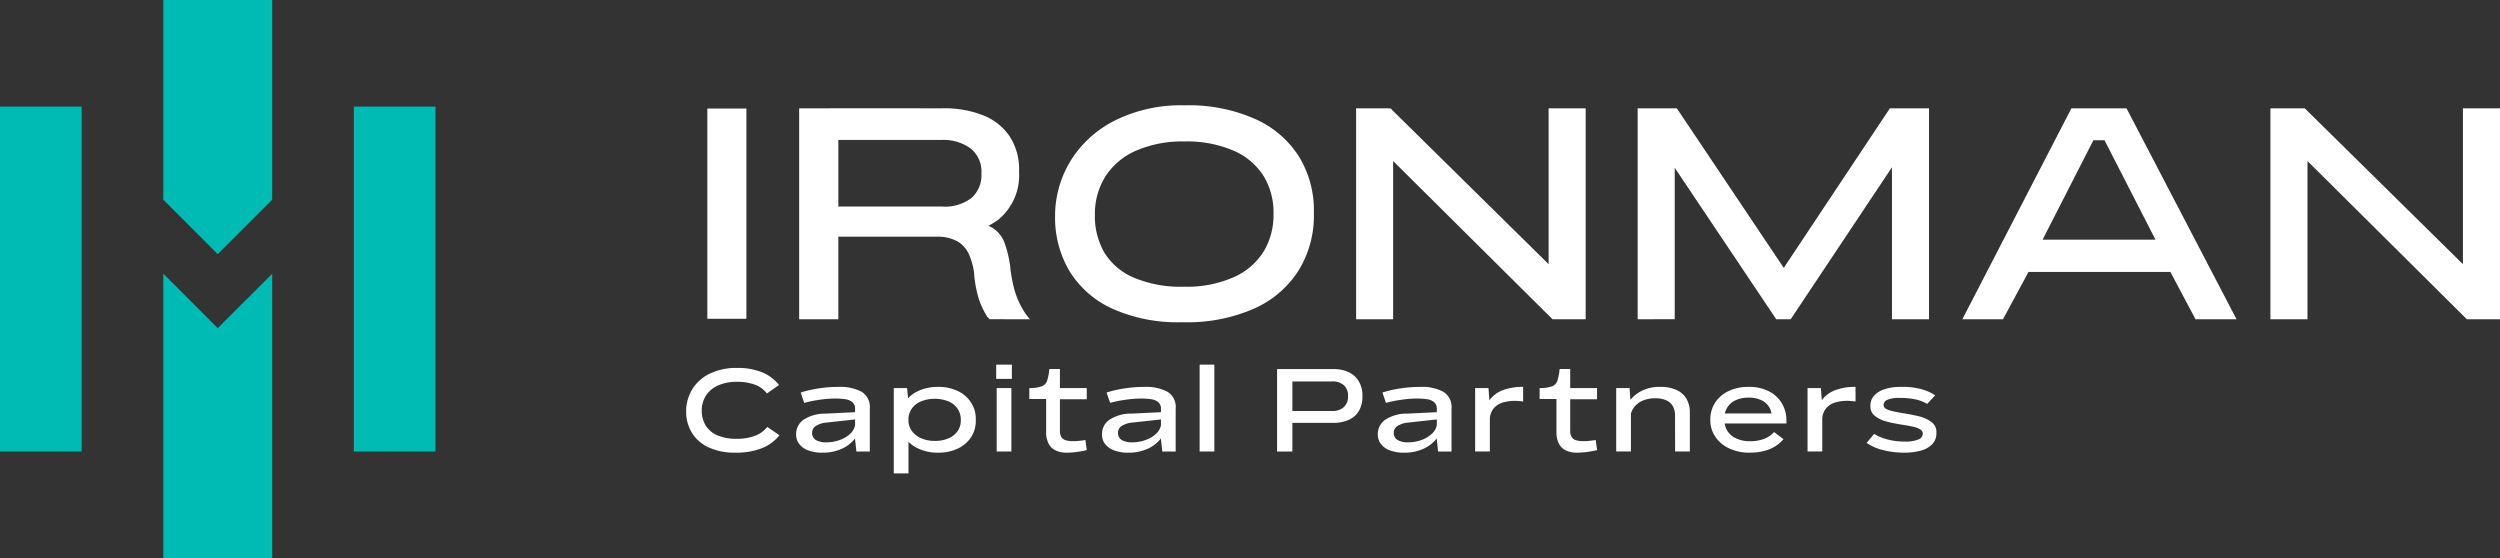 <svg xmlns="http://www.w3.org/2000/svg" xmlns:xlink="http://www.w3.org/1999/xlink" width="300" height="66.974" viewBox="0 0 300 66.974">
  <rect x="0" y="0" width="300" height="66.974" fill="#333333" stroke="none"/>
  <defs>
    <clipPath id="clip-path">
      <rect id="Rectangle_292" data-name="Rectangle 292" width="300" height="66.974" fill="#fff"/>
    </clipPath>
  </defs>
  <g id="Group_862" data-name="Group 862" transform="translate(0 0)">
    <rect id="Rectangle_288" data-name="Rectangle 288" width="4.685" height="25.228" transform="translate(84.882 13.025)" fill="#fff"/>
    <g id="Group_558" data-name="Group 558" transform="translate(0 0)">
      <g id="Group_557" data-name="Group 557" clip-path="url(#clip-path)">
        <path id="Path_1" data-name="Path 1" d="M84.88,11.506h4.7V36.814h-4.7Zm3.579,15.4.072-3.615h13.486a5.213,5.213,0,0,0,3.561-1.048,3.679,3.679,0,0,0,1.175-2.892v-.072a3.562,3.562,0,0,0-1.283-2.947,5.543,5.543,0,0,0-3.561-1.03H88.568v-3.8H102.09a12.6,12.6,0,0,1,4.935.868,6.849,6.849,0,0,1,3.145,2.549,7.184,7.184,0,0,1,1.1,4.031v.217a6.888,6.888,0,0,1-2.531,5.731,11.142,11.142,0,0,1-7.086,2.007Zm19.27,9.906a1.22,1.22,0,0,1-.127-.145.359.359,0,0,0-.127-.108,10.384,10.384,0,0,1-1.012-2.1,14.524,14.524,0,0,1-.578-2.929v-.181A8.147,8.147,0,0,0,105.2,28.9a3.465,3.465,0,0,0-1.428-1.482,5.112,5.112,0,0,0-2.621-.506l4.266-1.7a4.745,4.745,0,0,1,2.712.669,3.613,3.613,0,0,1,1.374,1.7,13.129,13.129,0,0,1,.651,2.585,2.446,2.446,0,0,1,.054.307,2.7,2.7,0,0,1,.018.307q.144,1.085.362,2.007a10.2,10.2,0,0,0,.542,1.681,12.614,12.614,0,0,0,.651,1.265,6.253,6.253,0,0,0,.8,1.085Z" transform="translate(11.02 1.494)" fill="#fff"/>
        <path id="Path_2" data-name="Path 2" d="M127.246,37.217a19.158,19.158,0,0,1-8.316-1.627,11.7,11.7,0,0,1-5.134-4.5,12.511,12.511,0,0,1-1.735-6.6v-.253a12.7,12.7,0,0,1,2.025-6.652,13.262,13.262,0,0,1,5.369-4.682,17.68,17.68,0,0,1,7.972-1.717h.181a19.593,19.593,0,0,1,8.551,1.681,11.953,11.953,0,0,1,5.224,4.555,12.378,12.378,0,0,1,1.735,6.526v.289a12.512,12.512,0,0,1-1.844,6.779,12.141,12.141,0,0,1-5.351,4.574,19.9,19.9,0,0,1-8.424,1.627Zm.289-4.266a13.876,13.876,0,0,0,6-1.157,8.021,8.021,0,0,0,3.579-3.109,8.413,8.413,0,0,0,1.157-4.375v-.181A8.365,8.365,0,0,0,137.1,19.7a7.981,7.981,0,0,0-3.579-3.055,14.148,14.148,0,0,0-5.984-1.121,13.883,13.883,0,0,0-5.712,1.085,8.251,8.251,0,0,0-3.688,3.055,8.436,8.436,0,0,0-1.3,4.537v.145a8.752,8.752,0,0,0,1.1,4.447,7.577,7.577,0,0,0,3.489,3.037,14.421,14.421,0,0,0,6.11,1.121" transform="translate(14.549 1.452)" fill="#fff"/>
        <path id="Path_3" data-name="Path 3" d="M144.033,36.815V11.506h4.122L167.533,30.6l-.4.434V11.506h4.448V36.815H167.6l-19.45-19.307.325-.434v19.74Z" transform="translate(18.7 1.494)" fill="#fff"/>
        <path id="Path_4" data-name="Path 4" d="M173.936,36.815V11.506h4.7l13.45,20.066h-1.229L204.2,11.506h4.7V36.815h-4.447v-20.1l.832.615L192.3,36.815h-1.735L177.551,17.4l.832-.687v20.1Z" transform="translate(22.583 1.494)" fill="#fff"/>
        <path id="Path_5" data-name="Path 5" d="M208.42,36.814l13.088-25.307h6.616l13.2,25.307H236.4l-3.65-6.869,1.626,1.194h-19.2l1.808-1.157L213.3,36.814Zm9.111-8.532-1.194-1.012h16.848l-1.085.977-6.616-12.907h-1.338Z" transform="translate(27.06 1.494)" fill="#fff"/>
        <path id="Path_6" data-name="Path 6" d="M241.142,36.815V11.506h4.122L264.643,30.6l-.4.434V11.506h4.447V36.815h-3.977L245.264,17.508l.325-.434v19.74Z" transform="translate(31.308 1.494)" fill="#fff"/>
        <path id="Path_7" data-name="Path 7" d="M78.793,49.247a7.513,7.513,0,0,1-3.178-.615,4.6,4.6,0,0,1-2.033-1.743,4.852,4.852,0,0,1-.706-2.628v-.155a5.107,5.107,0,0,1,.811-2.592,5.031,5.031,0,0,1,2.1-1.786,7.327,7.327,0,0,1,3.193-.65,7.712,7.712,0,0,1,3.036.537,4.882,4.882,0,0,1,2.005,1.512l-1.455,1.016a3.2,3.2,0,0,0-1.4-1.044,6.064,6.064,0,0,0-2.238-.354,5.406,5.406,0,0,0-2.161.409,3.34,3.34,0,0,0-1.476,1.187,3.251,3.251,0,0,0-.543,1.836v.056a3.346,3.346,0,0,0,.487,1.772,3.05,3.05,0,0,0,1.4,1.166,5.705,5.705,0,0,0,2.289.409,5.961,5.961,0,0,0,2.252-.374,3.382,3.382,0,0,0,1.434-1.052l1.455,1A4.885,4.885,0,0,1,81.985,48.7a8.321,8.321,0,0,1-3.192.545" transform="translate(9.462 5.074)" fill="#fff"/>
        <path id="Path_8" data-name="Path 8" d="M87.691,48.986a4.7,4.7,0,0,1-1.666-.268,2.415,2.415,0,0,1-1.087-.764,1.832,1.832,0,0,1-.382-1.157v-.043a2.076,2.076,0,0,1,.876-1.708,4.723,4.723,0,0,1,2.712-.749l3.742-.183.086.846-3.743.41a2.851,2.851,0,0,0-1.306.41.929.929,0,0,0-.445.79.968.968,0,0,0,.452.9,2.478,2.478,0,0,0,1.285.276,4.637,4.637,0,0,0,1.5-.254,3.671,3.671,0,0,0,1.278-.728,1.9,1.9,0,0,0,.643-1.08l.621.141a3.517,3.517,0,0,1-.834,1.695,4.187,4.187,0,0,1-1.6,1.088,5.543,5.543,0,0,1-2.063.381Zm4.1-.141L91.632,47.4V43.718a.983.983,0,0,0-.319-.784,1.646,1.646,0,0,0-.826-.359,7.825,7.825,0,0,0-1.256-.085h-.085a12.7,12.7,0,0,0-1.829.156,13.787,13.787,0,0,0-1.787.366l-.424-1.243a13.7,13.7,0,0,1,2.183-.5,16.011,16.011,0,0,1,2.394-.176,5.386,5.386,0,0,1,2.732.585,2.144,2.144,0,0,1,.982,2.04v5.127Z" transform="translate(10.978 5.335)" fill="#fff"/>
        <path id="Path_9" data-name="Path 9" d="M94.927,51.472V41.233h1.6L96.692,43v8.474Zm5.309-2.486a5.481,5.481,0,0,1-2.373-.495,3.894,3.894,0,0,1-1.63-1.384,3.559,3.559,0,0,1-.586-2.005v-.127a3.564,3.564,0,0,1,.586-2.005,3.91,3.91,0,0,1,1.624-1.384,5.5,5.5,0,0,1,2.394-.494,5.3,5.3,0,0,1,2.379.507,3.858,3.858,0,0,1,1.582,1.385,3.591,3.591,0,0,1,.558,1.976v.184a3.561,3.561,0,0,1-.572,1.991,3.821,3.821,0,0,1-1.6,1.364,5.453,5.453,0,0,1-2.366.487m-.381-1.412a4.077,4.077,0,0,0,1.652-.311,2.484,2.484,0,0,0,1.088-.869,2.282,2.282,0,0,0,.382-1.32v-.043a2.3,2.3,0,0,0-.382-1.306,2.5,2.5,0,0,0-1.088-.89,4.5,4.5,0,0,0-3.3-.007,2.532,2.532,0,0,0-1.116.882,2.216,2.216,0,0,0-.4,1.293v.071a2.152,2.152,0,0,0,.409,1.306,2.748,2.748,0,0,0,1.123.876,3.98,3.98,0,0,0,1.631.317" transform="translate(12.325 5.335)" fill="#fff"/>
        <path id="Path_10" data-name="Path 10" d="M105.808,38.728h1.878v1.709h-1.878Zm.056,2.811h1.765v7.612h-1.765Z" transform="translate(13.737 5.028)" fill="#fff"/>
        <path id="Path_11" data-name="Path 11" d="M113.828,49.233a3.09,3.09,0,0,1-1.348-.268,1.821,1.821,0,0,1-.847-.827,2.961,2.961,0,0,1-.29-1.377V41.974l.819.819h-2.838V41.48a4.226,4.226,0,0,0,1.511-.219,1.084,1.084,0,0,0,.621-.643,7.094,7.094,0,0,0,.269-1.427h1.271V42.3l-.819-.818h4.039v1.341h-4.039l.819-.819v4.576a1.406,1.406,0,0,0,.183.791.951.951,0,0,0,.53.374,3.114,3.114,0,0,0,.9.106,7.089,7.089,0,0,0,.8-.05q.444-.049.643-.092l.169,1.215q-.524.127-1.18.219a8.8,8.8,0,0,1-1.208.092" transform="translate(14.194 5.088)" fill="#fff"/>
        <path id="Path_12" data-name="Path 12" d="M120.179,48.986a4.7,4.7,0,0,1-1.667-.268,2.415,2.415,0,0,1-1.087-.764,1.832,1.832,0,0,1-.382-1.157v-.043a2.076,2.076,0,0,1,.876-1.708,4.723,4.723,0,0,1,2.712-.749l3.742-.183.086.846-3.743.41a2.851,2.851,0,0,0-1.306.41.929.929,0,0,0-.445.79.968.968,0,0,0,.452.9,2.478,2.478,0,0,0,1.285.276,4.637,4.637,0,0,0,1.5-.254,3.671,3.671,0,0,0,1.278-.728,1.9,1.9,0,0,0,.643-1.08l.621.141a3.517,3.517,0,0,1-.834,1.695,4.187,4.187,0,0,1-1.6,1.088,5.543,5.543,0,0,1-2.063.381Zm4.1-.141L124.12,47.4V43.718a.983.983,0,0,0-.319-.784,1.646,1.646,0,0,0-.826-.359,7.825,7.825,0,0,0-1.256-.085h-.085a12.7,12.7,0,0,0-1.829.156,13.787,13.787,0,0,0-1.787.366l-.424-1.243a13.7,13.7,0,0,1,2.183-.5,16.011,16.011,0,0,1,2.394-.176,5.386,5.386,0,0,1,2.732.585,2.144,2.144,0,0,1,.982,2.04v5.127Z" transform="translate(15.196 5.335)" fill="#fff"/>
        <rect id="Rectangle_289" data-name="Rectangle 289" width="1.765" height="10.423" transform="translate(143.955 43.756)" fill="#fff"/>
        <path id="Path_13" data-name="Path 13" d="M135.639,39.2h1.836V49.09h-1.836Zm1.439,6.454.028-1.426h5.141a1.967,1.967,0,0,0,1.412-.473,1.706,1.706,0,0,0,.494-1.293v-.028a1.648,1.648,0,0,0-.508-1.3,1.964,1.964,0,0,0-1.356-.452h-5.168V39.2h5.3a4.108,4.108,0,0,1,1.843.388,2.783,2.783,0,0,1,1.2,1.109,3.352,3.352,0,0,1,.418,1.708v.085a3.366,3.366,0,0,1-.409,1.708,2.669,2.669,0,0,1-1.208,1.081,4.443,4.443,0,0,1-1.9.374Z" transform="translate(17.61 5.09)" fill="#fff"/>
        <path id="Path_14" data-name="Path 14" d="M149.473,48.986a4.7,4.7,0,0,1-1.668-.268,2.412,2.412,0,0,1-1.086-.764,1.832,1.832,0,0,1-.382-1.157v-.043a2.076,2.076,0,0,1,.876-1.708,4.719,4.719,0,0,1,2.71-.749l3.743-.183.085.846-3.742.41a2.861,2.861,0,0,0-1.307.41.931.931,0,0,0-.444.79.968.968,0,0,0,.452.9,2.478,2.478,0,0,0,1.285.276,4.625,4.625,0,0,0,1.5-.254,3.666,3.666,0,0,0,1.279-.728,1.9,1.9,0,0,0,.642-1.08l.621.141a3.505,3.505,0,0,1-.833,1.695,4.187,4.187,0,0,1-1.6,1.088,5.548,5.548,0,0,1-2.063.381Zm4.1-.141-.156-1.441V43.718a.982.982,0,0,0-.317-.784,1.65,1.65,0,0,0-.826-.359,7.83,7.83,0,0,0-1.258-.085h-.085a12.688,12.688,0,0,0-1.828.156,13.747,13.747,0,0,0-1.787.366l-.424-1.243a13.675,13.675,0,0,1,2.183-.5,16.011,16.011,0,0,1,2.394-.176,5.389,5.389,0,0,1,2.732.585,2.144,2.144,0,0,1,.982,2.04v5.127Z" transform="translate(19 5.335)" fill="#fff"/>
        <path id="Path_15" data-name="Path 15" d="M156.676,44.34V41.233h1.6l.169,2.26v.847Zm0-.141h1.765v4.646h-1.765Zm1.4-.608a2.2,2.2,0,0,1,.629-1.278,3.629,3.629,0,0,1,1.5-.9,6.946,6.946,0,0,1,2.23-.324v1.75L162,42.8a5.118,5.118,0,0,0-1.992.163,2.234,2.234,0,0,0-1.194.818,2.178,2.178,0,0,0-.374,1.321h-.1Z" transform="translate(20.342 5.335)" fill="#fff"/>
        <path id="Path_16" data-name="Path 16" d="M168.027,49.233a3.09,3.09,0,0,1-1.348-.268,1.822,1.822,0,0,1-.847-.827,2.961,2.961,0,0,1-.289-1.377V41.974l.818.819h-2.838V41.48a4.233,4.233,0,0,0,1.512-.219,1.085,1.085,0,0,0,.62-.643,7.1,7.1,0,0,0,.269-1.427h1.271V42.3l-.819-.818h4.039v1.341h-4.039l.819-.819v4.576a1.4,1.4,0,0,0,.184.791.945.945,0,0,0,.529.374,3.119,3.119,0,0,0,.9.106,7.075,7.075,0,0,0,.8-.05q.444-.049.643-.092l.169,1.215q-.522.127-1.18.219a8.8,8.8,0,0,1-1.208.092" transform="translate(21.231 5.088)" fill="#fff"/>
        <path id="Path_17" data-name="Path 17" d="M171.657,44.339V41.232h1.6l.171,2.26v.847Zm0-.141h1.765v4.646h-1.765Zm7.061.367a2.343,2.343,0,0,0-.262-1.151,1.65,1.65,0,0,0-.791-.713,3.17,3.17,0,0,0-1.306-.24,3.674,3.674,0,0,0-1.525.282,2.543,2.543,0,0,0-.96.706,2.315,2.315,0,0,0-.451.847l-.777-.467a4.659,4.659,0,0,1,.9-1.391,4.209,4.209,0,0,1,1.412-.982,4.752,4.752,0,0,1,1.914-.367h.1a4.561,4.561,0,0,1,1.914.367,2.617,2.617,0,0,1,1.208,1.073,3.229,3.229,0,0,1,.4,1.695v4.619h-1.765Z" transform="translate(22.287 5.335)" fill="#fff"/>
        <path id="Path_18" data-name="Path 18" d="M186.4,48.986a5.593,5.593,0,0,1-2.55-.545,3.977,3.977,0,0,1-1.638-1.433,3.5,3.5,0,0,1-.557-1.892v-.128a3.655,3.655,0,0,1,.55-1.963,3.829,3.829,0,0,1,1.6-1.412,5.479,5.479,0,0,1,2.464-.522,5.147,5.147,0,0,1,2.429.536,3.8,3.8,0,0,1,1.553,1.455,3.965,3.965,0,0,1,.537,2.034v.367h-7.881l.452-.467a2.3,2.3,0,0,0,.354,1.377,2.451,2.451,0,0,0,1.087.9,3.91,3.91,0,0,0,1.624.319,4.73,4.73,0,0,0,1.645-.269,3.058,3.058,0,0,0,1.236-.834l1.13.862a4.407,4.407,0,0,1-1.751,1.229,6.4,6.4,0,0,1-2.287.381m-3.065-4.124-.438-.58H189.6l-.565.565a2.392,2.392,0,0,0-.262-1.221,2.139,2.139,0,0,0-.924-.9,3.414,3.414,0,0,0-1.61-.339,3.549,3.549,0,0,0-1.561.319,2.291,2.291,0,0,0-1,.882,2.517,2.517,0,0,0-.353,1.271" transform="translate(23.584 5.335)" fill="#fff"/>
        <path id="Path_19" data-name="Path 19" d="M191.981,44.34V41.233h1.6l.169,2.26v.847Zm0-.141h1.765v4.646h-1.765Zm1.4-.608a2.2,2.2,0,0,1,.629-1.278,3.629,3.629,0,0,1,1.5-.9,6.945,6.945,0,0,1,2.23-.324v1.75l-.436-.042a5.118,5.118,0,0,0-1.992.163,2.234,2.234,0,0,0-1.194.818,2.178,2.178,0,0,0-.374,1.321h-.1Z" transform="translate(24.925 5.335)" fill="#fff"/>
        <path id="Path_20" data-name="Path 20" d="M202.785,48.986a10.319,10.319,0,0,1-2.522-.3,6.049,6.049,0,0,1-2.012-.869l.9-1.087a5.747,5.747,0,0,0,1.668.685,7.7,7.7,0,0,0,2,.234,3.984,3.984,0,0,0,1.668-.255.779.779,0,0,0,.508-.706.578.578,0,0,0-.312-.494,2.631,2.631,0,0,0-.826-.317q-.515-.12-1.25-.233a18.784,18.784,0,0,1-1.984-.4,3.768,3.768,0,0,1-1.349-.65,1.4,1.4,0,0,1-.565-1.172V43.28a1.722,1.722,0,0,1,.465-1.158,2.9,2.9,0,0,1,1.265-.763,6.064,6.064,0,0,1,1.9-.268h.325a7.982,7.982,0,0,1,2.175.282,5.266,5.266,0,0,1,1.638.734l-.96,1.03a4.4,4.4,0,0,0-1.441-.551,8.66,8.66,0,0,0-1.921-.168,3.309,3.309,0,0,0-1.412.226.689.689,0,0,0-.452.621.524.524,0,0,0,.3.459,2.77,2.77,0,0,0,.8.289q.508.114,1.186.226,1.229.2,2.019.4a4.158,4.158,0,0,1,1.385.628,1.466,1.466,0,0,1,.648,1.116v.254a1.869,1.869,0,0,1-.472,1.3,2.874,2.874,0,0,1-1.335.783,7.059,7.059,0,0,1-2.047.262" transform="translate(25.74 5.335)" fill="#fff"/>
        <rect id="Rectangle_290" data-name="Rectangle 290" width="9.799" height="41.39" transform="translate(42.461 12.792)" fill="#00bbb4"/>
        <rect id="Rectangle_291" data-name="Rectangle 291" width="9.799" height="41.39" transform="translate(0 12.792)" fill="#00bbb4"/>
        <path id="Path_21" data-name="Path 21" d="M23.879,30.5l6.532-6.532V0H17.346V23.963Z" transform="translate(2.252 0)" fill="#00bbb4"/>
        <path id="Path_22" data-name="Path 22" d="M23.879,35.6l-6.533-6.533V63.2H30.41V29.082Z" transform="translate(2.252 3.774)" fill="#00bbb4"/>
      </g>
    </g>
  </g>
</svg>

